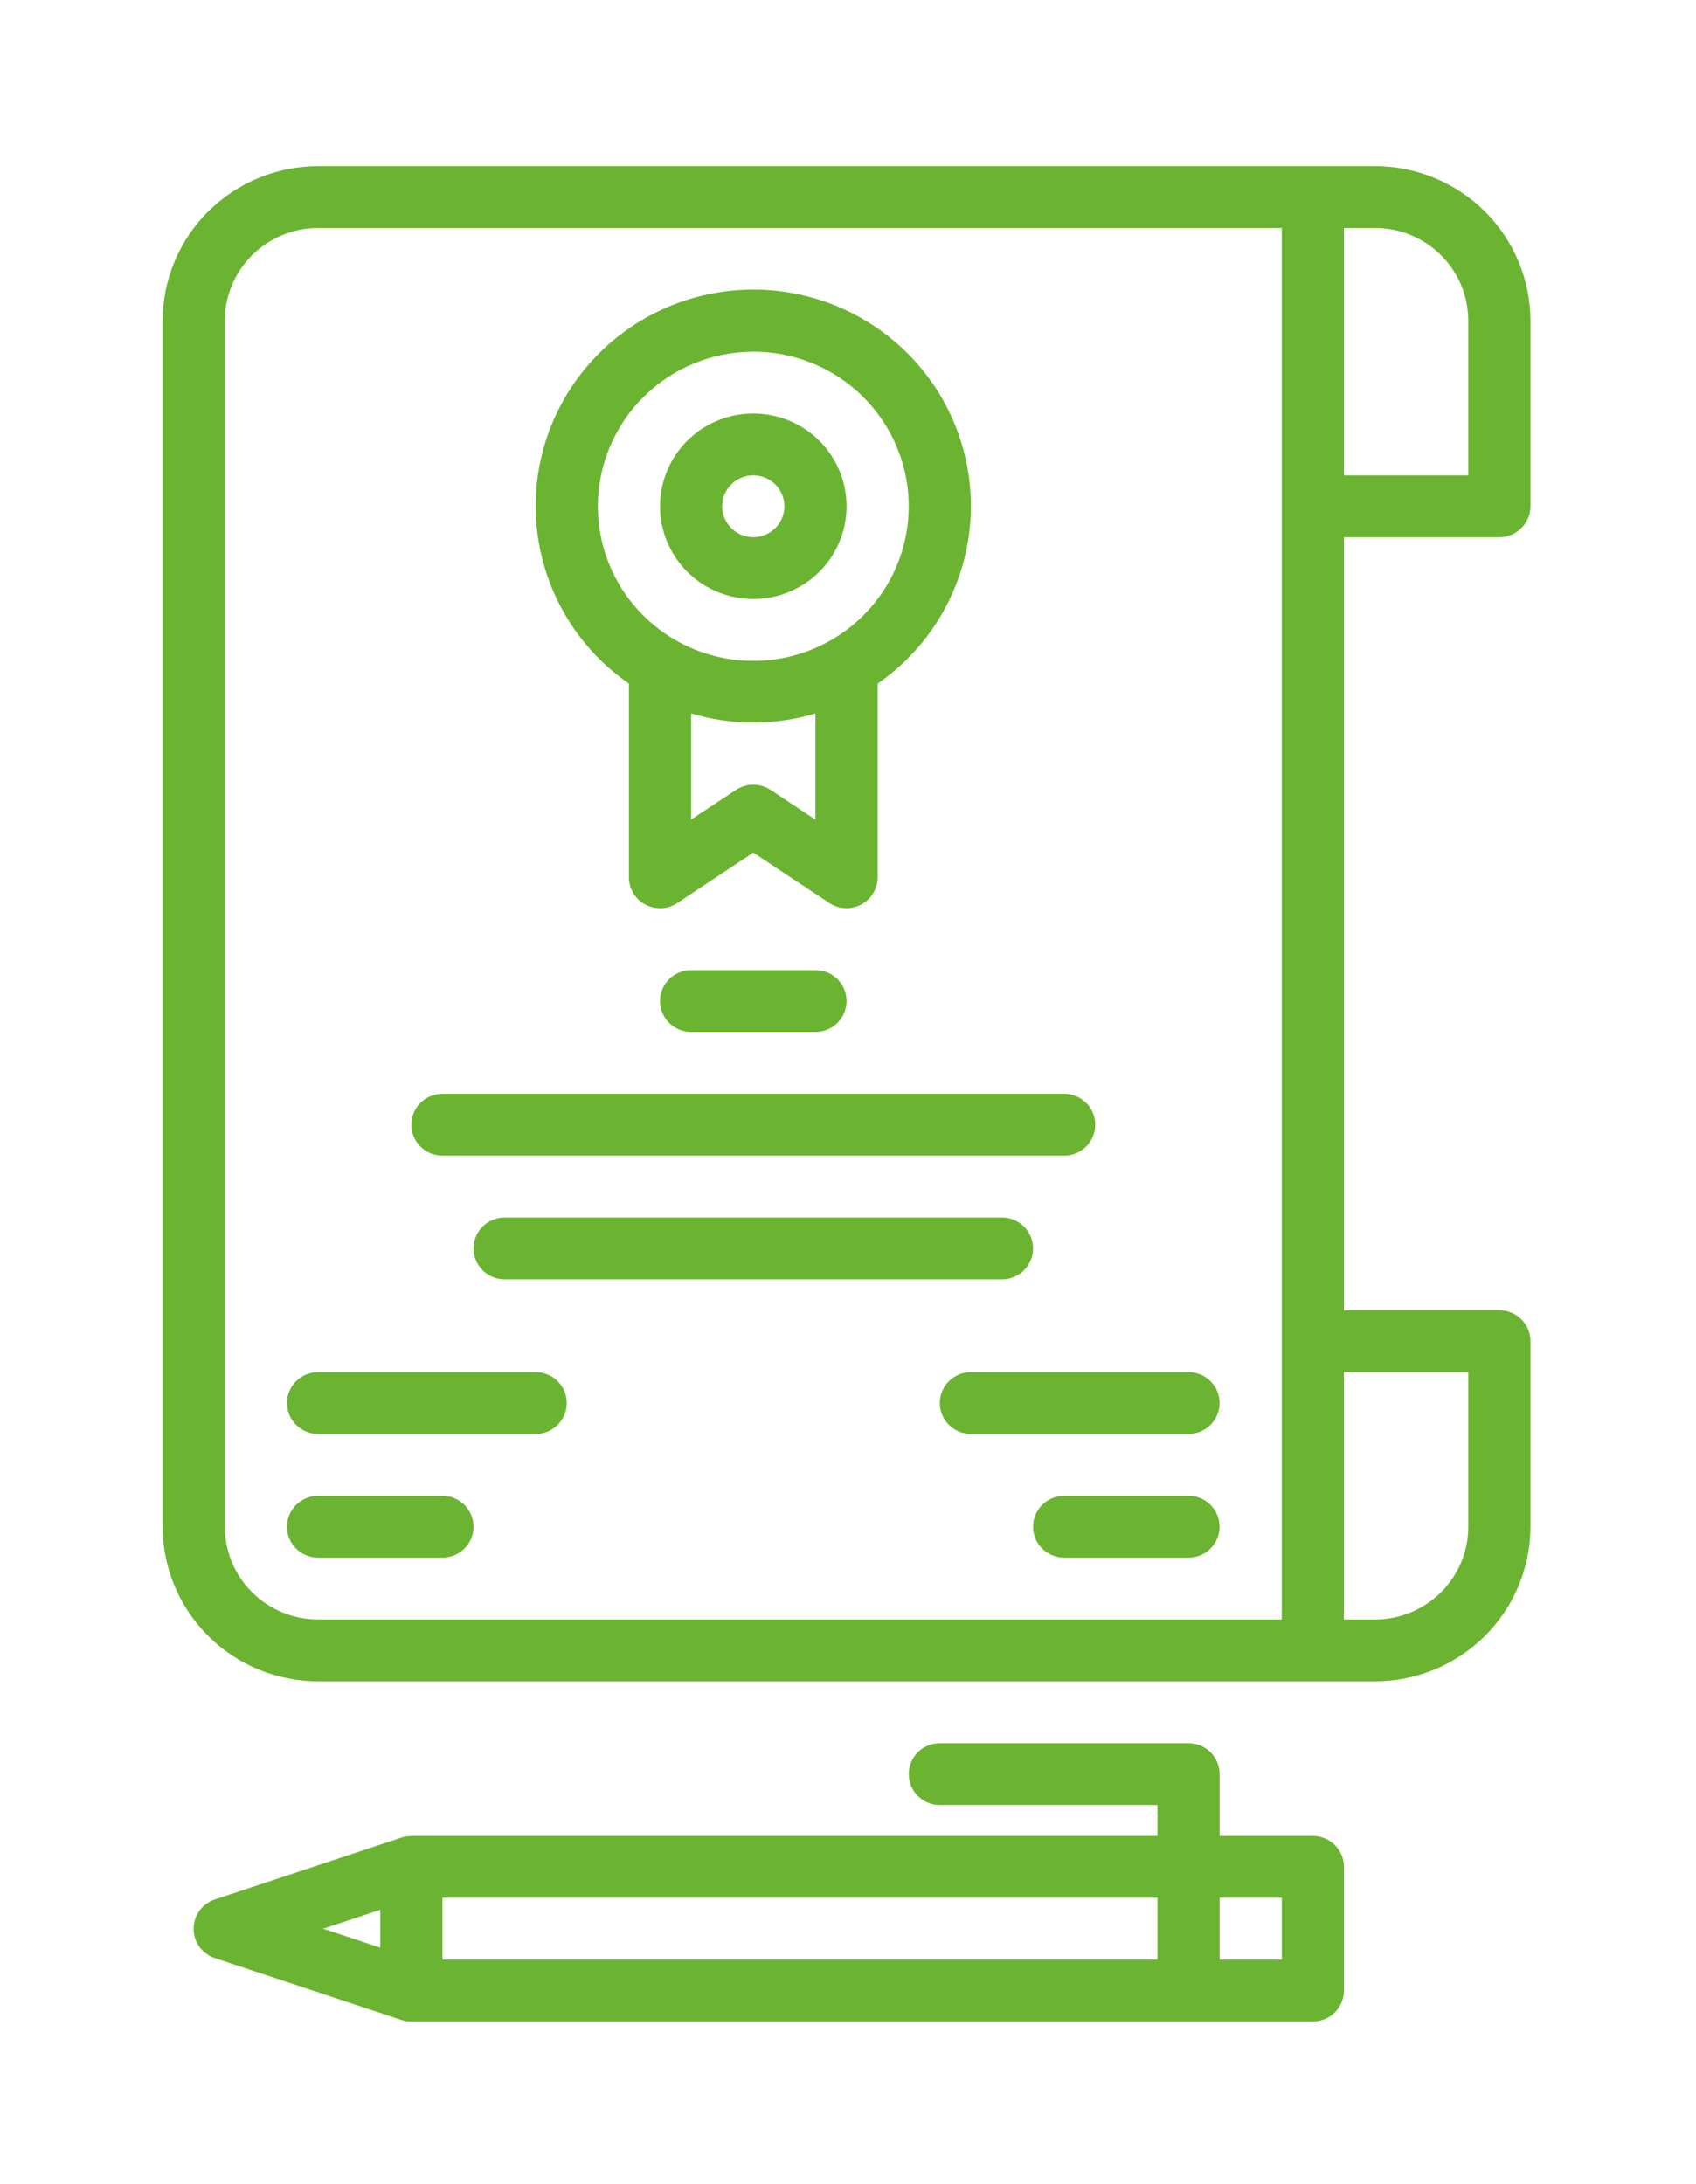 <svg width="73" height="94" viewBox="0 0 73 94" fill="none" xmlns="http://www.w3.org/2000/svg">
<g filter="url(#filter0_d)">
<path d="M64.537 23.12C64.892 23.12 65.232 22.98 65.483 22.73C65.734 22.481 65.875 22.142 65.875 21.789V13.804C65.873 12.04 65.167 10.349 63.913 9.101C62.659 7.854 60.958 7.152 59.185 7.15H13.69C11.917 7.152 10.216 7.854 8.962 9.101C7.708 10.349 7.002 12.04 7 13.804V65.707C7.002 67.471 7.708 69.162 8.962 70.409C10.216 71.657 11.917 72.359 13.69 72.361H59.185C60.958 72.359 62.659 71.657 63.913 70.409C65.167 69.162 65.873 67.471 65.875 65.707V57.722C65.875 57.369 65.734 57.03 65.483 56.781C65.232 56.531 64.892 56.391 64.537 56.391H57.847V23.12H64.537ZM57.847 9.812H59.185C60.249 9.812 61.27 10.232 62.023 10.981C62.776 11.73 63.199 12.745 63.199 13.804V20.458H57.847V9.812ZM55.17 21.789V69.699H13.69C12.626 69.699 11.605 69.278 10.852 68.53C10.099 67.781 9.676 66.766 9.676 65.707V13.804C9.676 12.745 10.099 11.73 10.852 10.981C11.605 10.232 12.626 9.812 13.69 9.812H55.17V21.789ZM63.199 59.053V65.707C63.199 66.766 62.776 67.781 62.023 68.53C61.27 69.278 60.249 69.699 59.185 69.699H57.847V59.053H63.199Z" fill="#6BB431"/>
<path d="M57.847 85.669V80.346C57.847 79.993 57.706 79.654 57.455 79.405C57.204 79.155 56.864 79.015 56.509 79.015H52.495V76.353C52.495 76 52.354 75.662 52.103 75.412C51.852 75.163 51.512 75.022 51.157 75.022H40.452C40.097 75.022 39.757 75.163 39.506 75.412C39.255 75.662 39.114 76 39.114 76.353C39.114 76.706 39.255 77.045 39.506 77.294C39.757 77.544 40.097 77.684 40.452 77.684H49.819V79.015H17.705C17.695 79.016 17.684 79.019 17.674 79.022C17.541 79.022 17.409 79.043 17.282 79.084L9.254 81.746C8.986 81.833 8.753 82.003 8.588 82.23C8.422 82.457 8.334 82.73 8.334 83.01C8.334 83.29 8.422 83.564 8.588 83.791C8.753 84.018 8.986 84.187 9.254 84.274L17.282 86.936C17.419 86.98 17.561 87.002 17.705 87H56.509C56.864 87 57.204 86.86 57.455 86.61C57.706 86.361 57.847 86.022 57.847 85.669ZM16.367 83.822L13.908 83.007L16.367 82.193V83.822ZM49.819 84.338H19.043V81.677H49.819V84.338ZM55.171 84.338H52.495V81.677H55.171V84.338Z" fill="#6BB431"/>
<path d="M27.071 29.423V37.759C27.071 38 27.137 38.236 27.261 38.443C27.386 38.65 27.564 38.819 27.778 38.933C27.991 39.047 28.232 39.1 28.474 39.089C28.716 39.077 28.95 39 29.152 38.866L32.423 36.694L35.695 38.864C35.896 38.997 36.13 39.074 36.372 39.086C36.614 39.098 36.854 39.044 37.068 38.931C37.281 38.817 37.46 38.649 37.584 38.442C37.709 38.236 37.775 38 37.776 37.759V29.423C39.412 28.29 40.642 26.666 41.287 24.79C41.931 22.913 41.957 20.88 41.36 18.988C40.763 17.096 39.574 15.442 37.967 14.269C36.359 13.095 34.417 12.462 32.423 12.462C30.429 12.462 28.487 13.095 26.88 14.269C25.273 15.442 24.084 17.096 23.487 18.988C22.89 20.88 22.915 22.913 23.56 24.79C24.204 26.666 25.434 28.29 27.071 29.423ZM35.099 35.279L33.166 33.996C32.946 33.85 32.688 33.772 32.423 33.772C32.159 33.772 31.901 33.85 31.681 33.996L29.747 35.273V30.706C31.492 31.229 33.354 31.229 35.099 30.706V35.279ZM32.423 15.135C33.746 15.135 35.04 15.525 36.14 16.256C37.24 16.988 38.098 18.027 38.604 19.243C39.111 20.459 39.243 21.797 38.985 23.087C38.727 24.378 38.09 25.564 37.154 26.494C36.218 27.425 35.026 28.059 33.728 28.316C32.431 28.572 31.085 28.441 29.863 27.937C28.64 27.433 27.596 26.58 26.86 25.486C26.125 24.392 25.733 23.105 25.733 21.789C25.735 20.025 26.441 18.334 27.695 17.086C28.949 15.839 30.649 15.137 32.423 15.135Z" fill="#6BB431"/>
<path d="M32.423 25.781C33.217 25.781 33.993 25.547 34.653 25.108C35.314 24.67 35.828 24.046 36.132 23.317C36.436 22.587 36.515 21.785 36.36 21.01C36.205 20.235 35.823 19.524 35.262 18.966C34.7 18.407 33.985 18.027 33.206 17.873C32.428 17.719 31.621 17.798 30.887 18.1C30.154 18.402 29.527 18.914 29.086 19.571C28.645 20.227 28.409 20.999 28.409 21.789C28.409 22.848 28.832 23.863 29.585 24.612C30.338 25.361 31.359 25.781 32.423 25.781ZM32.423 20.458C32.688 20.458 32.947 20.536 33.167 20.682C33.387 20.829 33.558 21.036 33.66 21.28C33.761 21.523 33.787 21.79 33.736 22.049C33.684 22.307 33.557 22.544 33.369 22.73C33.182 22.916 32.944 23.043 32.684 23.094C32.425 23.145 32.156 23.119 31.911 23.018C31.667 22.918 31.458 22.747 31.311 22.528C31.164 22.309 31.085 22.052 31.085 21.789C31.085 21.436 31.226 21.097 31.477 20.848C31.728 20.598 32.068 20.458 32.423 20.458Z" fill="#6BB431"/>
<path d="M29.747 41.752C29.392 41.752 29.052 41.892 28.801 42.141C28.55 42.391 28.409 42.729 28.409 43.082C28.409 43.435 28.55 43.774 28.801 44.023C29.052 44.273 29.392 44.413 29.747 44.413H35.099C35.454 44.413 35.795 44.273 36.046 44.023C36.297 43.774 36.438 43.435 36.438 43.082C36.438 42.729 36.297 42.391 36.046 42.141C35.795 41.892 35.454 41.752 35.099 41.752H29.747Z" fill="#6BB431"/>
<path d="M23.057 59.052H13.69C13.335 59.052 12.995 59.193 12.744 59.442C12.493 59.692 12.352 60.03 12.352 60.383C12.352 60.736 12.493 61.075 12.744 61.324C12.995 61.574 13.335 61.714 13.69 61.714H23.057C23.412 61.714 23.752 61.574 24.003 61.324C24.254 61.075 24.395 60.736 24.395 60.383C24.395 60.03 24.254 59.692 24.003 59.442C23.752 59.193 23.412 59.052 23.057 59.052Z" fill="#6BB431"/>
<path d="M19.043 64.376H13.69C13.335 64.376 12.995 64.516 12.744 64.766C12.493 65.015 12.352 65.354 12.352 65.707C12.352 66.06 12.493 66.398 12.744 66.648C12.995 66.897 13.335 67.038 13.69 67.038H19.043C19.398 67.038 19.738 66.897 19.989 66.648C20.24 66.398 20.381 66.06 20.381 65.707C20.381 65.354 20.24 65.015 19.989 64.766C19.738 64.516 19.398 64.376 19.043 64.376Z" fill="#6BB431"/>
<path d="M40.452 60.383C40.452 60.736 40.593 61.075 40.844 61.324C41.094 61.574 41.435 61.714 41.79 61.714H51.156C51.511 61.714 51.851 61.574 52.102 61.324C52.353 61.075 52.494 60.736 52.494 60.383C52.494 60.03 52.353 59.692 52.102 59.442C51.851 59.193 51.511 59.052 51.156 59.052H41.79C41.435 59.052 41.094 59.193 40.844 59.442C40.593 59.692 40.452 60.03 40.452 60.383Z" fill="#6BB431"/>
<path d="M51.156 64.376H45.804C45.449 64.376 45.109 64.516 44.858 64.766C44.607 65.015 44.466 65.354 44.466 65.707C44.466 66.06 44.607 66.398 44.858 66.648C45.109 66.897 45.449 67.038 45.804 67.038H51.156C51.511 67.038 51.852 66.897 52.102 66.648C52.353 66.398 52.494 66.06 52.494 65.707C52.494 65.354 52.353 65.015 52.102 64.766C51.852 64.516 51.511 64.376 51.156 64.376Z" fill="#6BB431"/>
<path d="M19.043 49.737H45.804C46.159 49.737 46.499 49.597 46.75 49.347C47.001 49.097 47.142 48.759 47.142 48.406C47.142 48.053 47.001 47.715 46.75 47.465C46.499 47.215 46.159 47.075 45.804 47.075H19.043C18.688 47.075 18.347 47.215 18.096 47.465C17.846 47.715 17.705 48.053 17.705 48.406C17.705 48.759 17.846 49.097 18.096 49.347C18.347 49.597 18.688 49.737 19.043 49.737Z" fill="#6BB431"/>
<path d="M43.128 55.06C43.483 55.06 43.823 54.92 44.074 54.67C44.325 54.421 44.466 54.082 44.466 53.729C44.466 53.376 44.325 53.038 44.074 52.788C43.823 52.539 43.483 52.398 43.128 52.398H21.719C21.364 52.398 21.024 52.539 20.773 52.788C20.522 53.038 20.381 53.376 20.381 53.729C20.381 54.082 20.522 54.421 20.773 54.67C21.024 54.92 21.364 55.06 21.719 55.06H43.128Z" fill="#6BB431"/>
</g>
<defs>
<filter id="filter0_d" x="0" y="0.15" width="72.875" height="93.85" filterUnits="userSpaceOnUse" color-interpolation-filters="sRGB">
<feFlood flood-opacity="0" result="BackgroundImageFix"/>
<feColorMatrix in="SourceAlpha" type="matrix" values="0 0 0 0 0 0 0 0 0 0 0 0 0 0 0 0 0 0 127 0"/>
<feOffset/>
<feGaussianBlur stdDeviation="3.5"/>
<feColorMatrix type="matrix" values="0 0 0 0 0.42 0 0 0 0 0.706 0 0 0 0 0.192 0 0 0 1 0"/>
<feBlend mode="normal" in2="BackgroundImageFix" result="effect1_dropShadow"/>
<feBlend mode="normal" in="SourceGraphic" in2="effect1_dropShadow" result="shape"/>
</filter>
</defs>
</svg>
